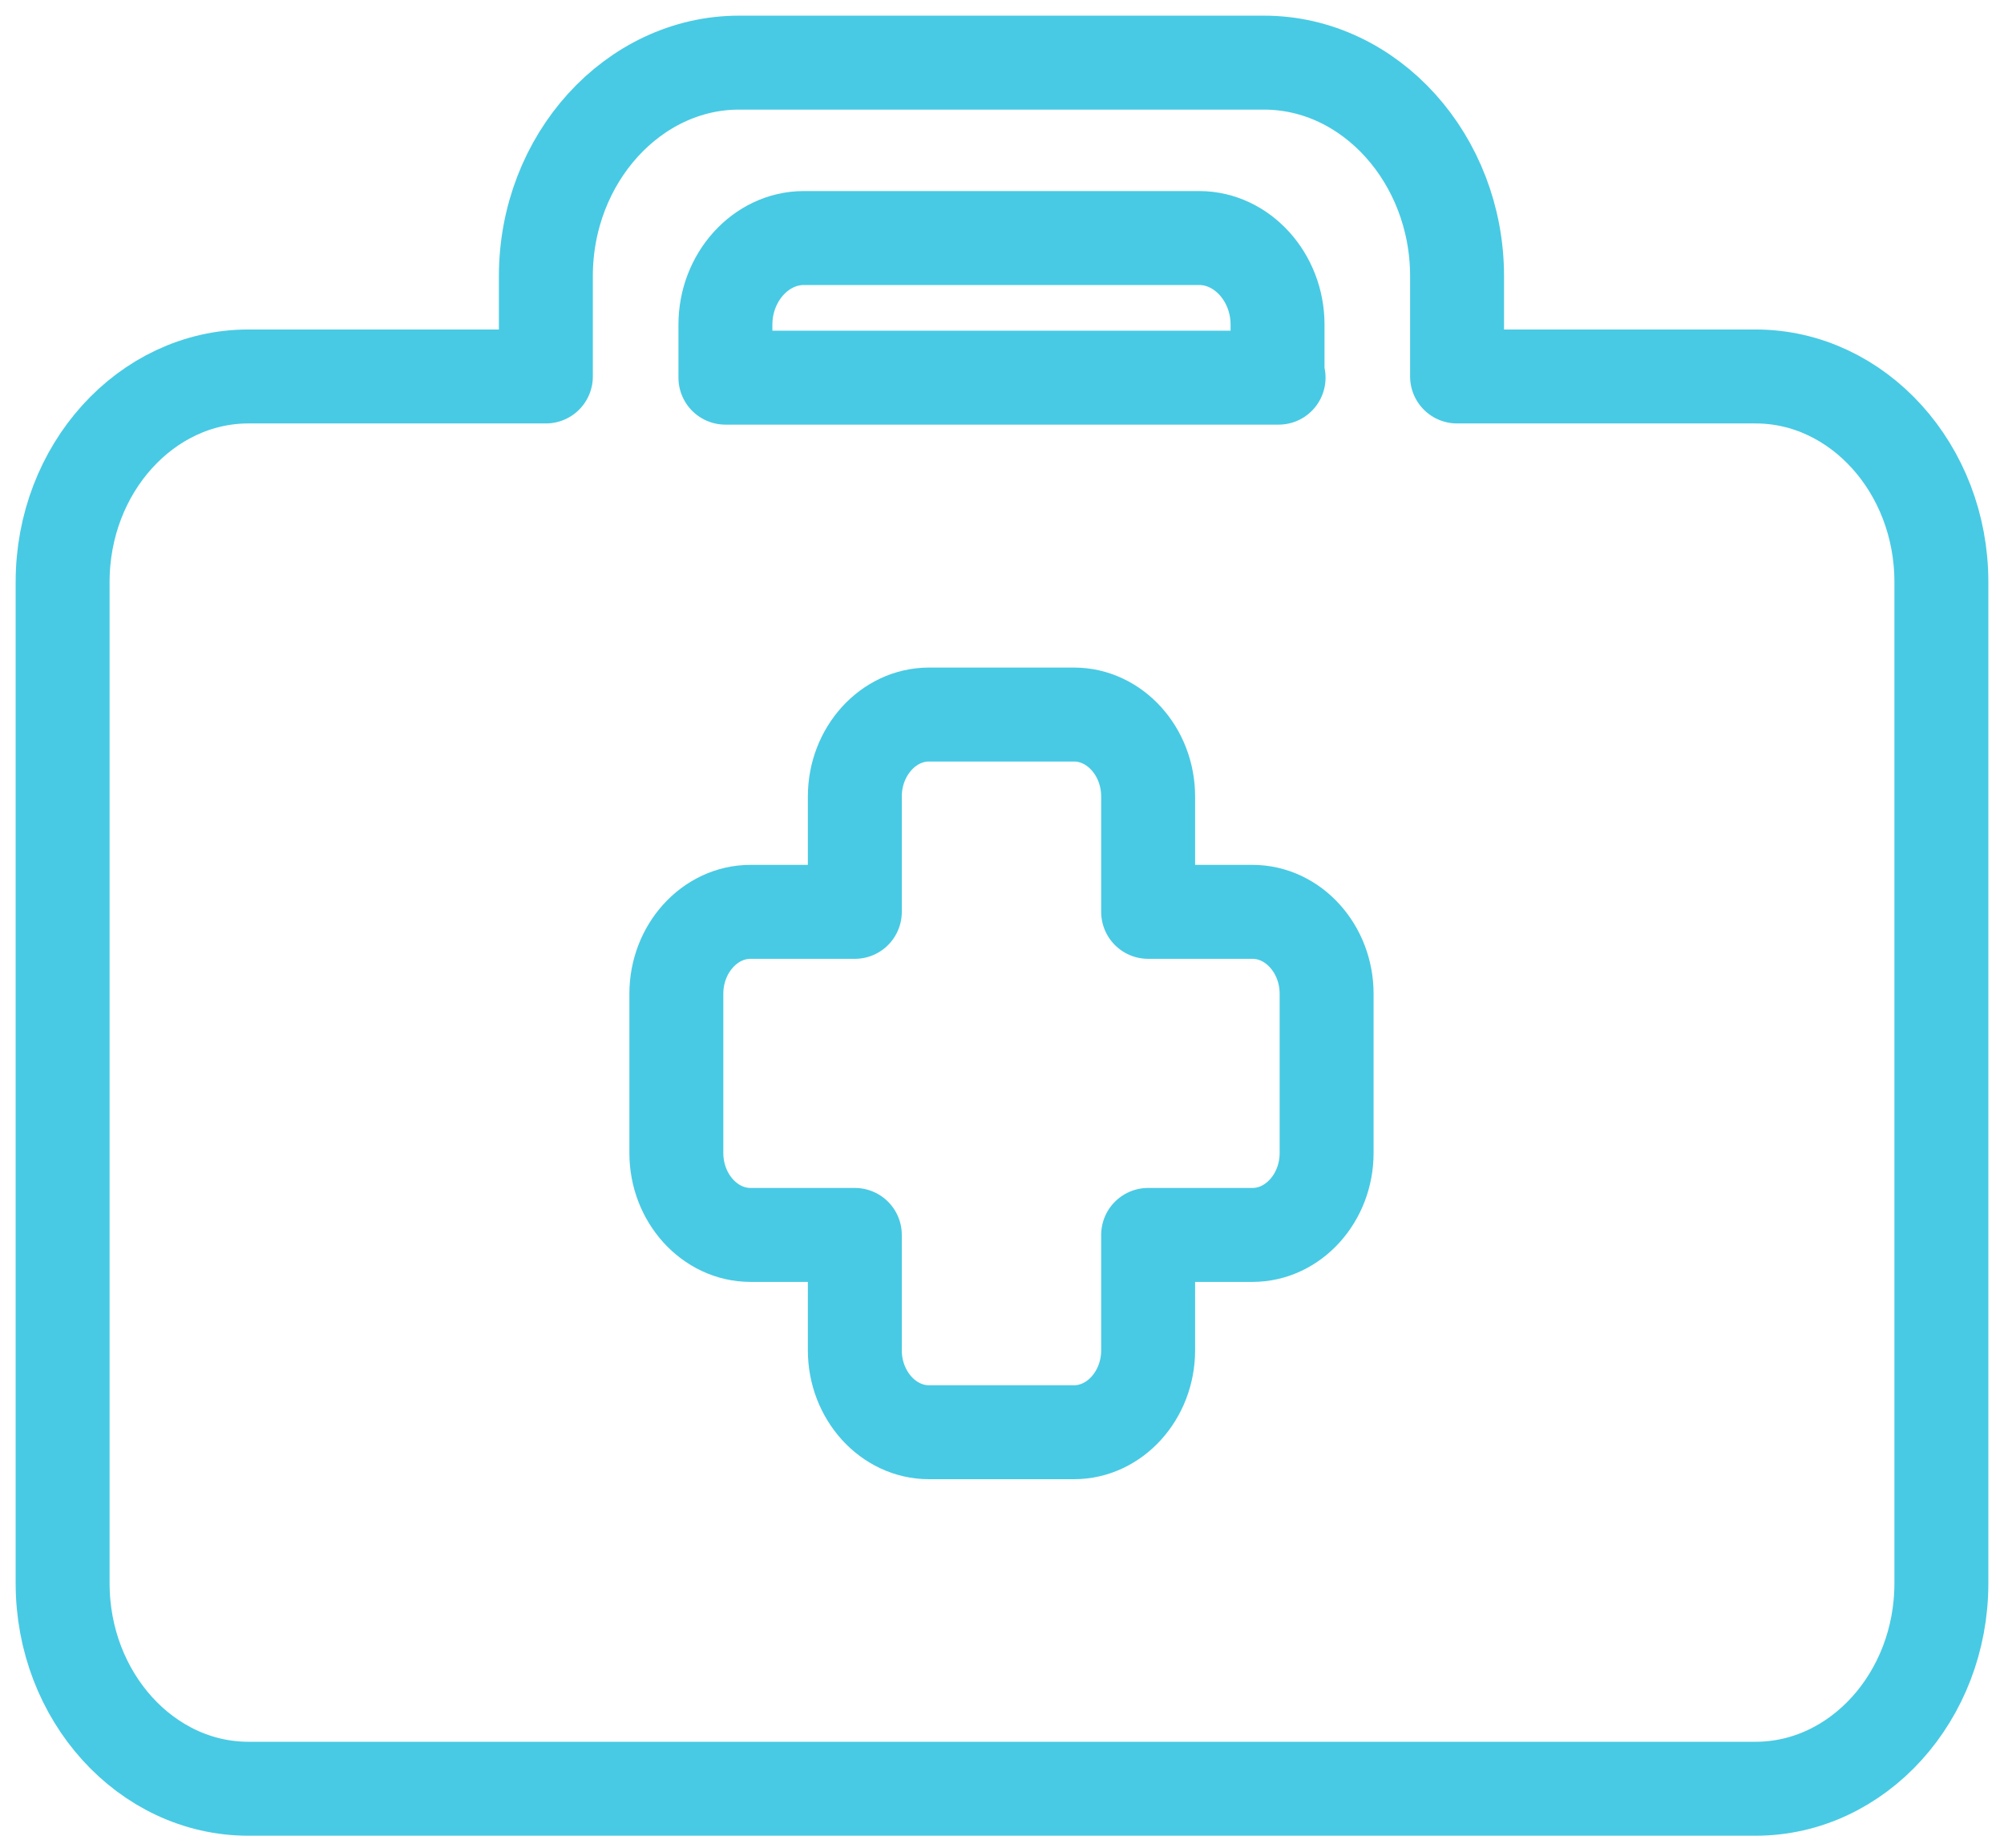 <svg width="64" height="59" viewBox="0 0 64 59" fill="none" xmlns="http://www.w3.org/2000/svg">
<path d="M46.567 12.021H56.067C59.333 12.021 62 14.969 62 18.579V50.558C62 54.169 59.333 57.116 56.067 57.116H7.933C4.667 57.116 2 54.169 2 50.558V18.579C2 14.969 4.667 12.021 7.933 12.021H17.433V8.816C17.433 5.058 20.233 2 23.6 2H40.367C43.767 2 46.533 5.095 46.533 8.816V12.021H46.567Z" stroke="#48CAE4" stroke-width="3" stroke-miterlimit="10" stroke-linecap="round" stroke-linejoin="round"/>
<path d="M40.833 12.059H23.167V10.364C23.167 8.853 24.3 7.601 25.667 7.601H38.3C39.667 7.601 40.8 8.853 40.8 10.364V12.059H40.833Z" stroke="#48CAE4" stroke-width="3" stroke-miterlimit="10" stroke-linecap="round" stroke-linejoin="round"/>
<path d="M36.667 39.432V43.116C36.667 44.553 35.6 45.732 34.3 45.732H29.667C28.367 45.732 27.3 44.553 27.3 43.116V39.432H23.967C22.667 39.432 21.6 38.253 21.6 36.816V31.732C21.6 30.295 22.667 29.116 23.967 29.116H27.3V25.432C27.3 23.995 28.367 22.816 29.667 22.816H34.3C35.6 22.816 36.667 23.995 36.667 25.432V29.116H40C41.3 29.116 42.367 30.295 42.367 31.732V36.816C42.367 38.253 41.3 39.432 40 39.432H36.667Z" stroke="#48CAE4" stroke-width="3" stroke-miterlimit="10" stroke-linecap="round" stroke-linejoin="round"/>
</svg>
